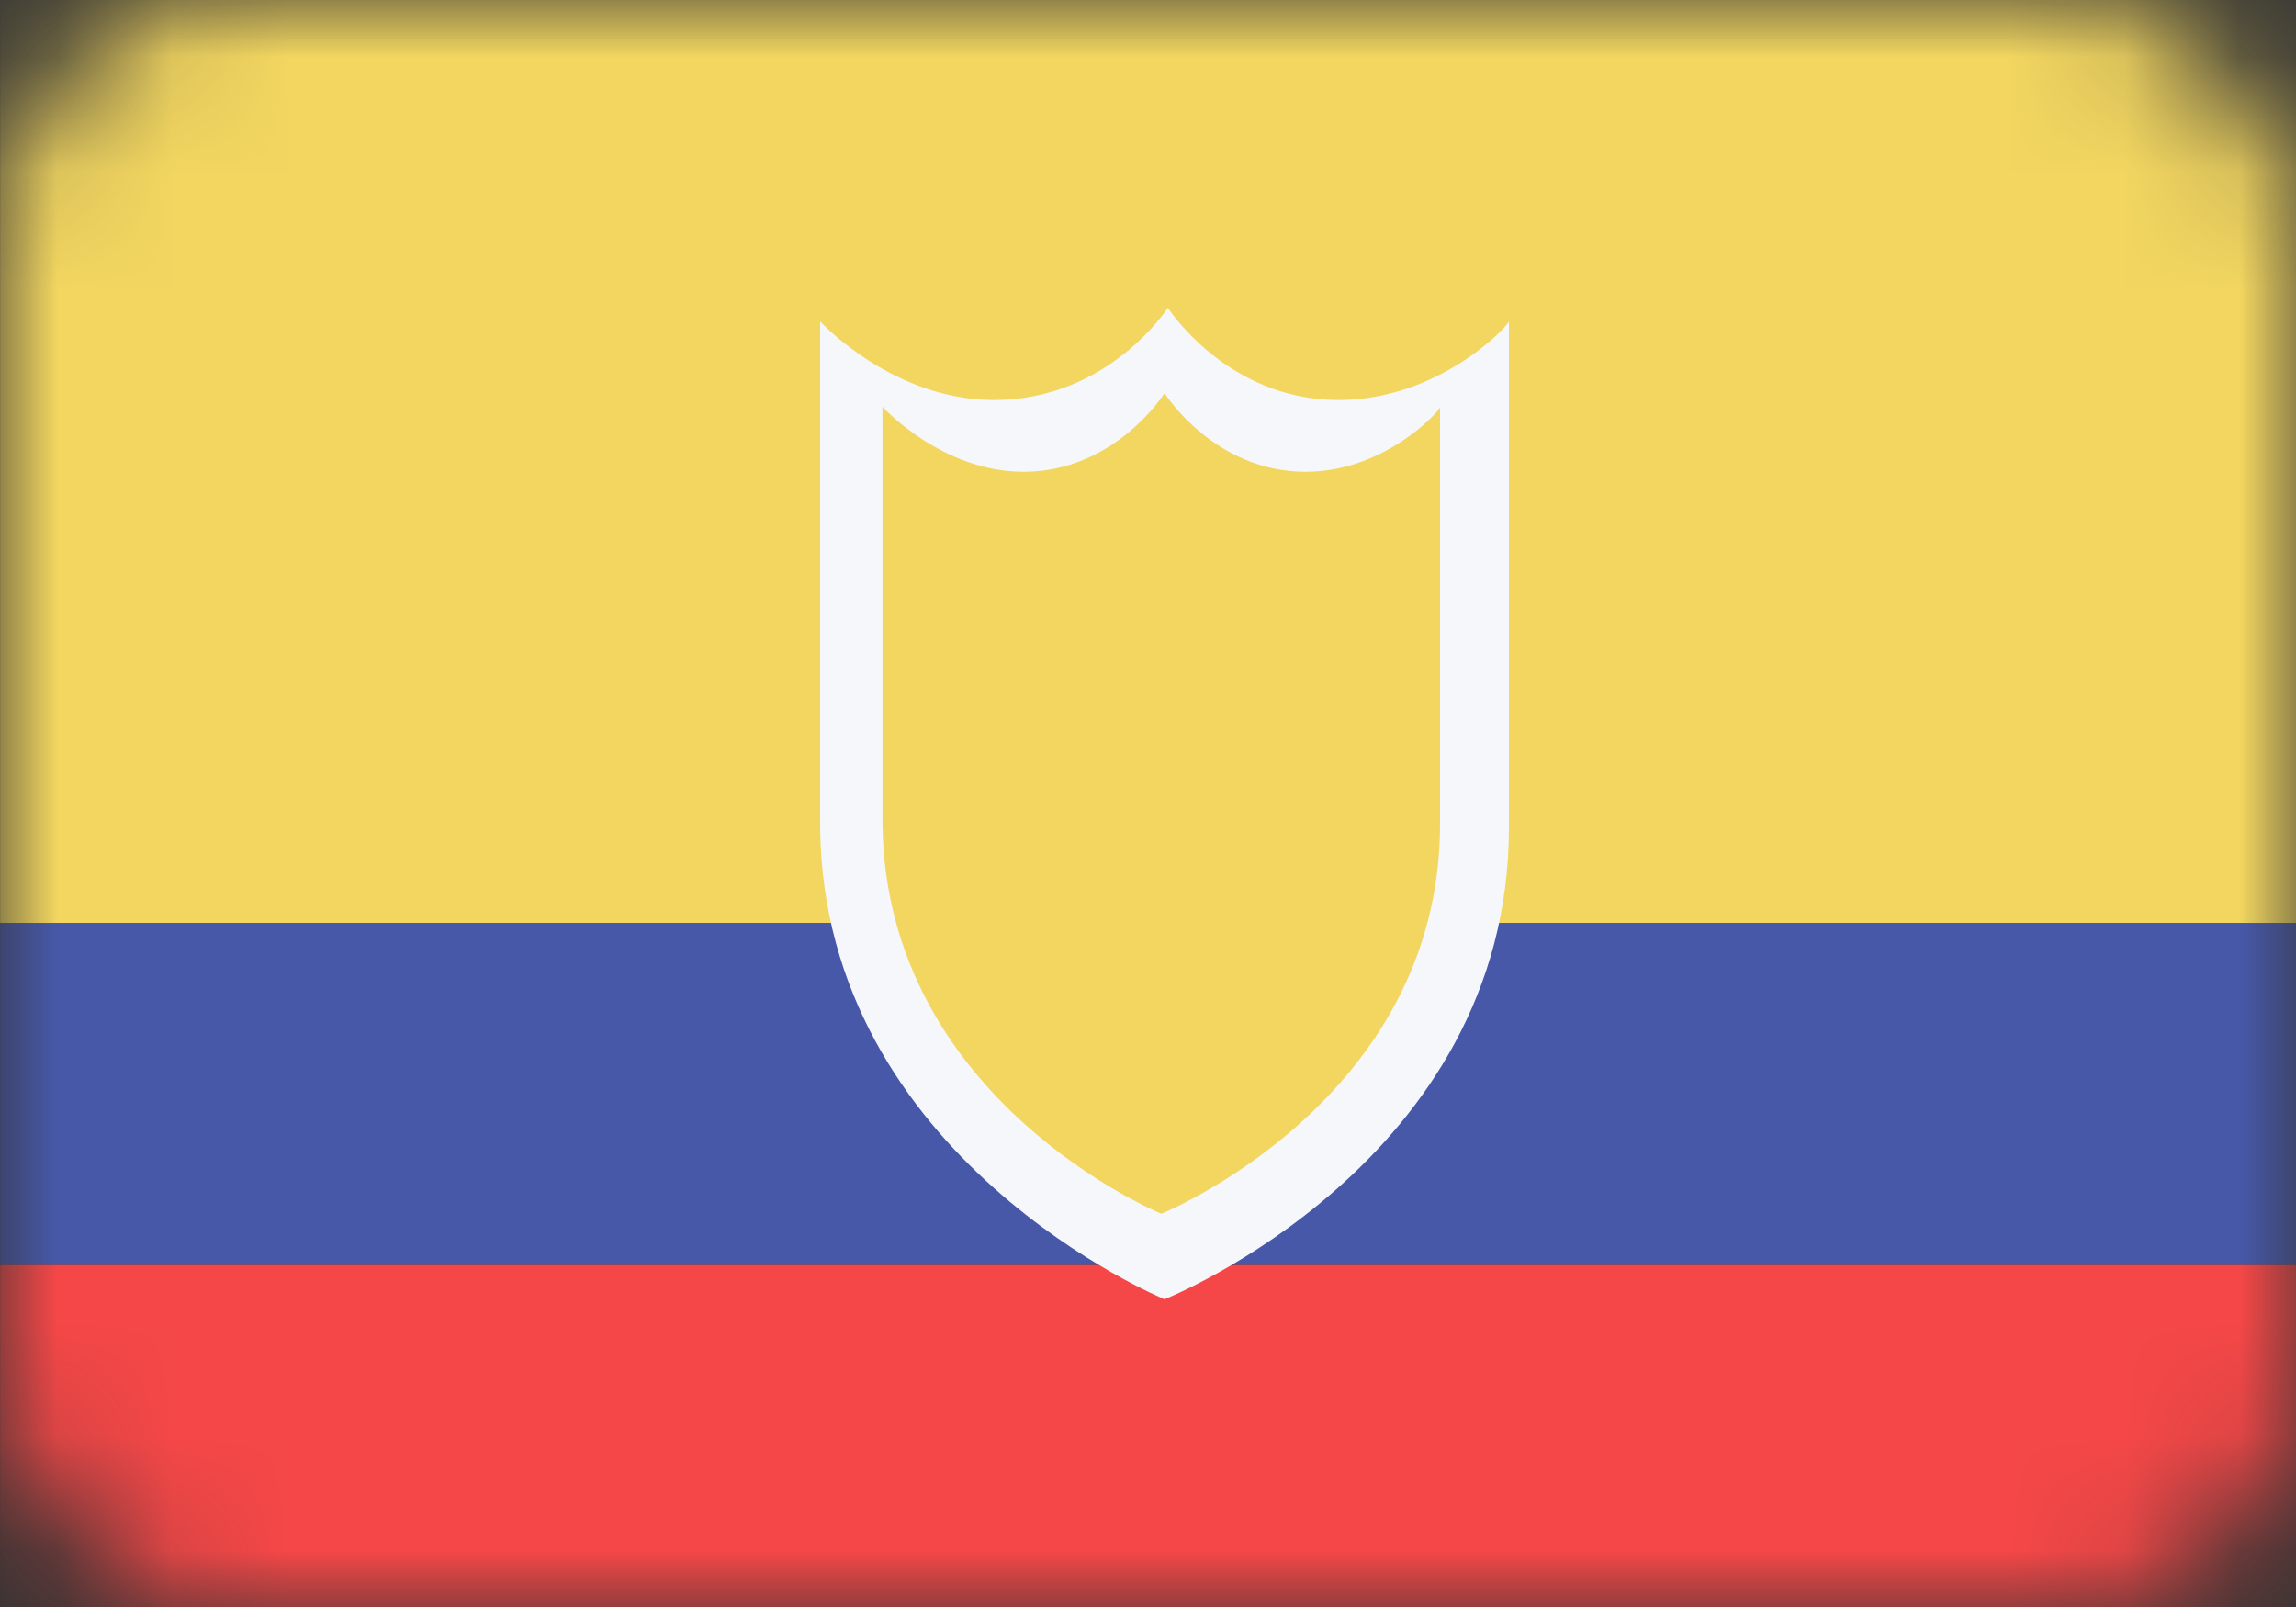 <svg width="20" height="14" viewBox="0 0 20 14" fill="none" xmlns="http://www.w3.org/2000/svg">
<rect x="0" y="0" width="20" height="14" fill="#333333" stroke="none"/>
<mask id="mask0" mask-type="alpha" maskUnits="userSpaceOnUse" x="0" y="0" width="21" height="14">
<rect x="0.001" width="20" height="14" rx="2" fill="#C4C4C4"/>
</mask>
<g mask="url(#mask0)">
<path d="M20.001 0H0.001V8.043H20.001V0Z" fill="#F2D660"/>
<path d="M20.001 8.042H0.001V11.021H20.001V8.042Z" fill="#4758A9"/>
<path d="M20.001 11.021H0.001V14H20.001V11.021Z" fill="#F54747"/>
<path d="M11.658 3.485C10.687 3.485 10.173 2.681 10.173 2.681C10.173 2.681 9.658 3.485 8.658 3.485C7.773 3.485 7.144 2.8 7.144 2.8V7.208C7.173 10.098 10.144 11.319 10.144 11.319C10.144 11.319 13.144 10.127 13.144 7.208V2.8C13.144 2.83 12.544 3.485 11.658 3.485Z" fill="#F5F7FA"/>
<path d="M11.373 4.11C10.573 4.11 10.144 3.425 10.144 3.425C10.144 3.425 9.716 4.11 8.916 4.11C8.201 4.11 7.687 3.544 7.687 3.544V7.178C7.716 9.591 10.116 10.574 10.116 10.574C10.116 10.574 12.544 9.591 12.544 7.178V3.544C12.573 3.544 12.087 4.11 11.373 4.11Z" fill="#F2D660"/>
</g>
</svg>

